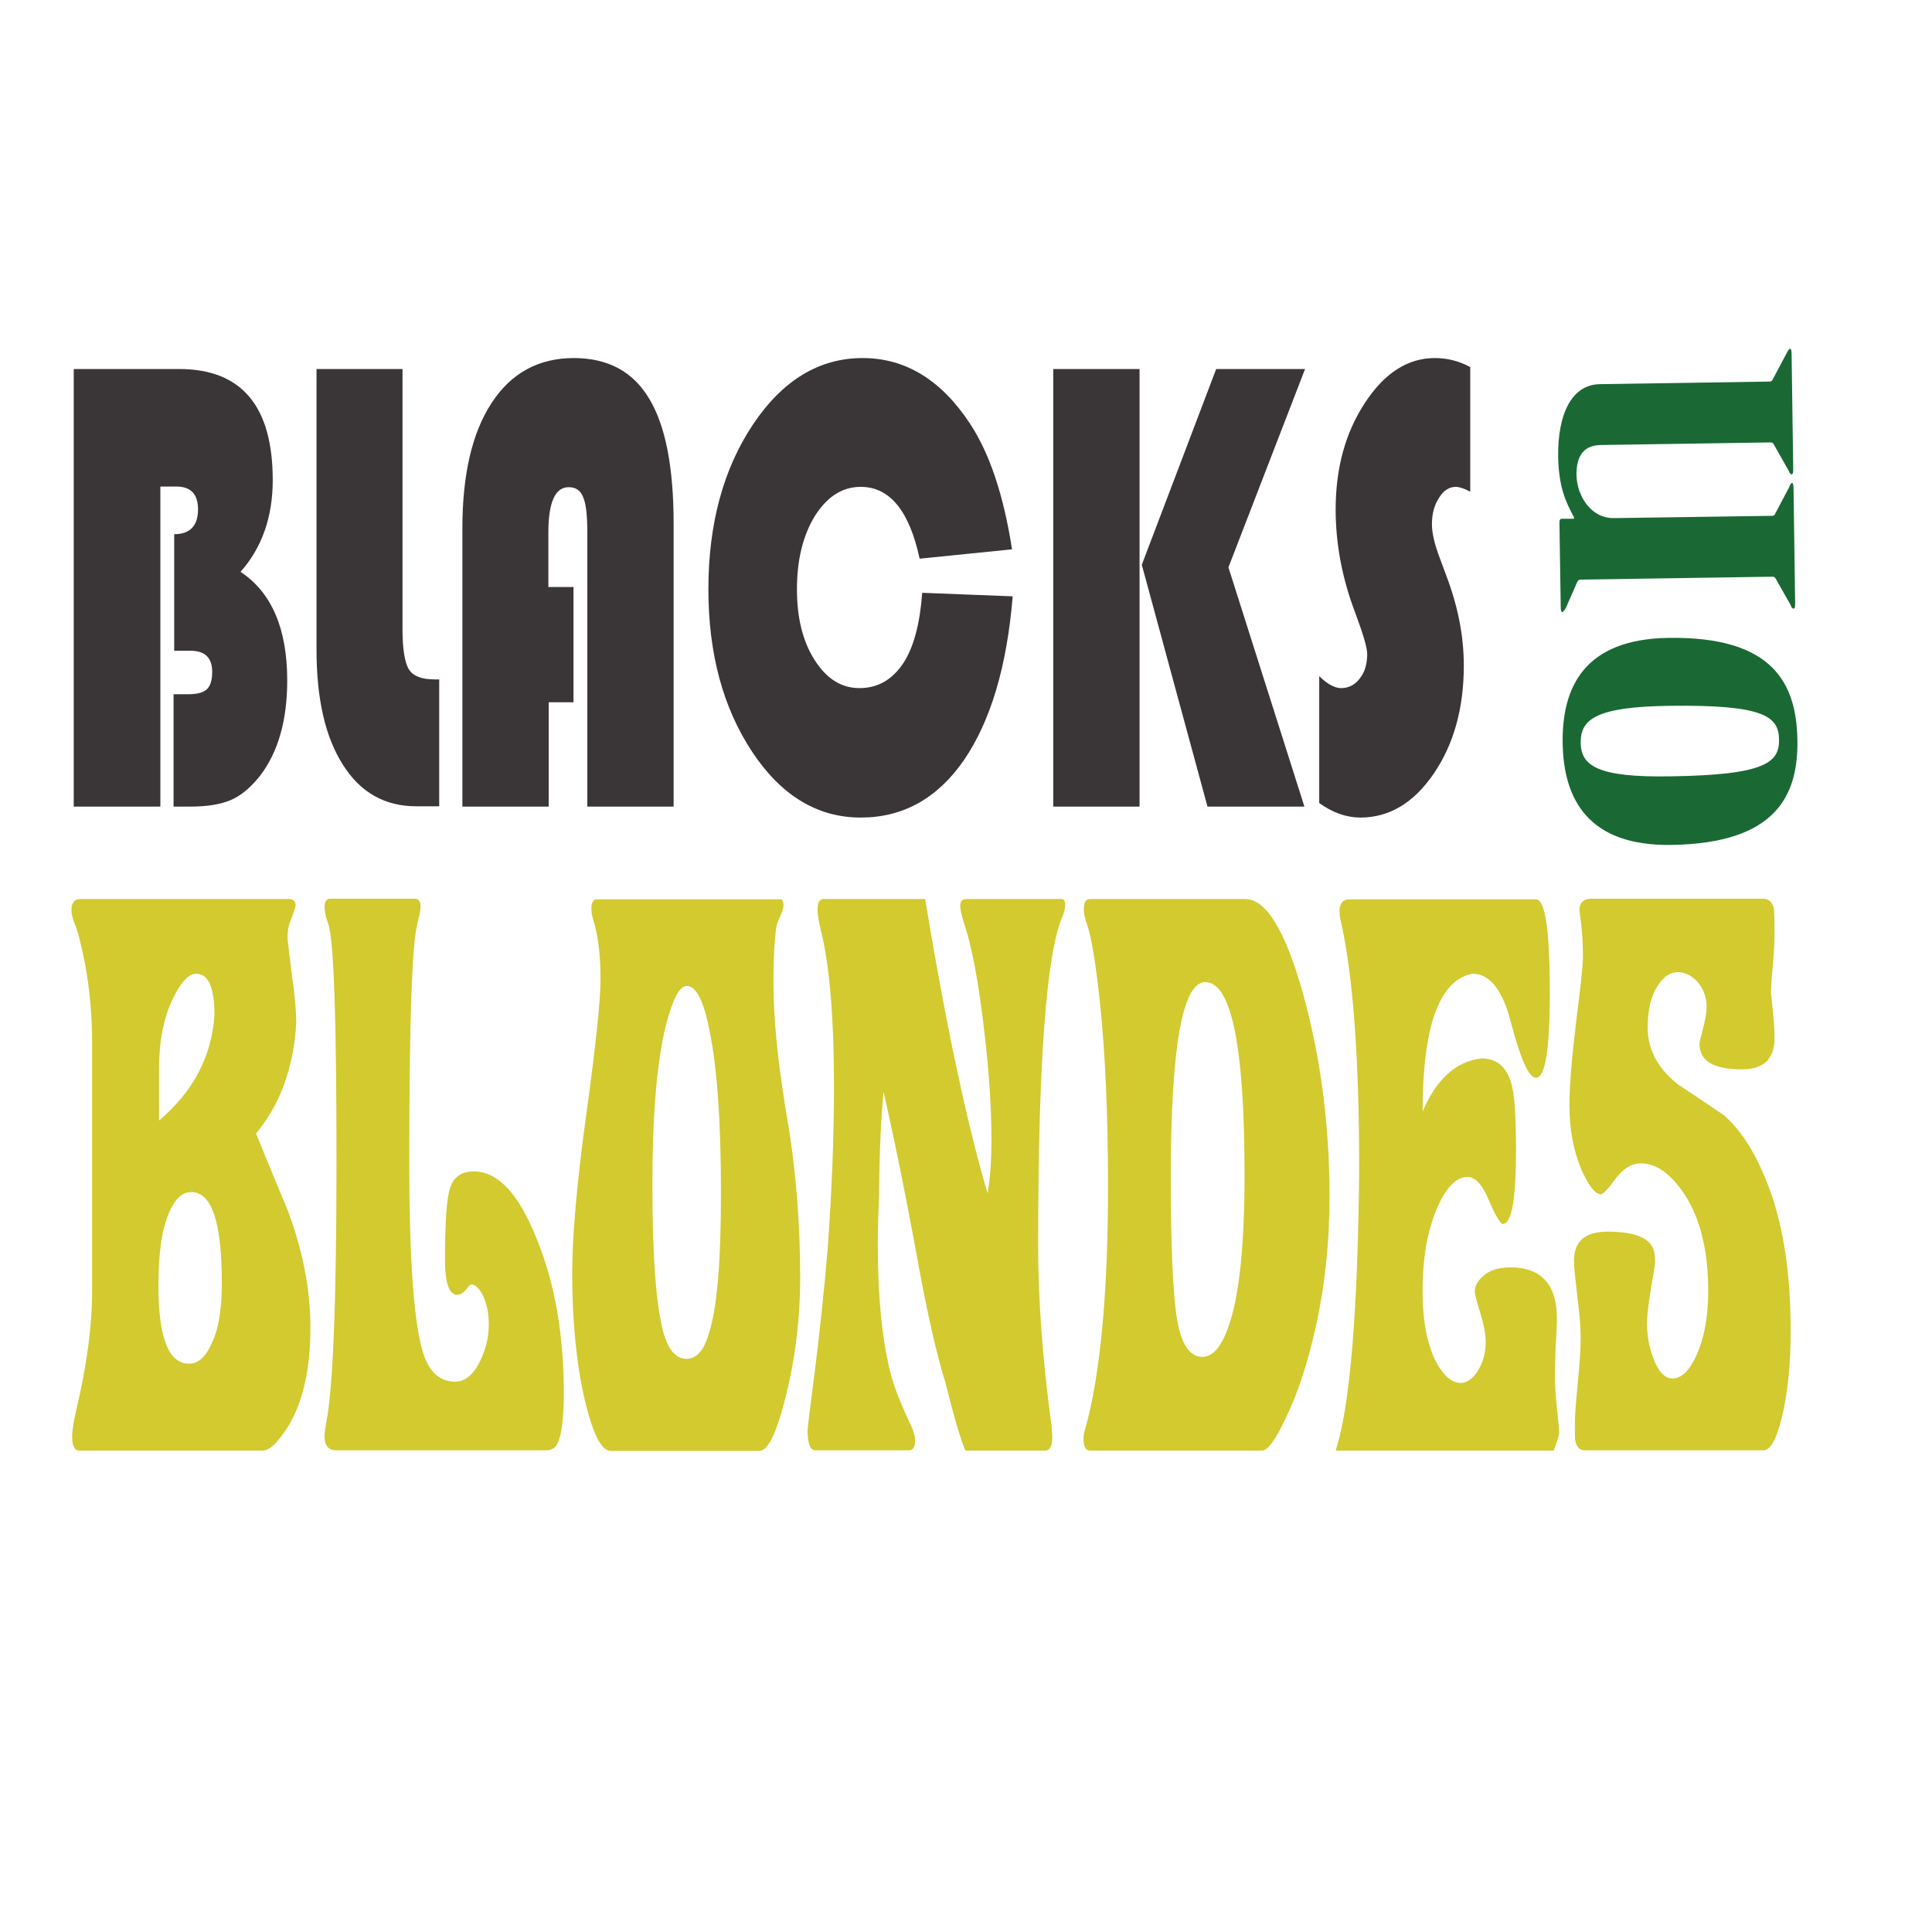 <?xml version="1.0" encoding="utf-8"?>
<!-- Generator: Adobe Illustrator 21.0.2, SVG Export Plug-In . SVG Version: 6.00 Build 0)  -->
<svg version="1.1" id="Layer_20" xmlns="http://www.w3.org/2000/svg" xmlns:xlink="http://www.w3.org/1999/xlink" x="0px" y="0px"
	 viewBox="0 0 600 600" style="enable-background:new 0 0 600 600;" xml:space="preserve">
<style type="text/css">
	.st0{fill:#3A3536;}
	.st1{fill:#D2CA2F;}
	.st2{fill:#1A6935;}
</style>
<g>
	<path class="st0" d="M22.9,114.6h32.7c19.4,0,29.1,11.5,29.1,34.5c0,11.4-3.3,20.9-10,28.5c9.6,6.3,14.5,17.6,14.5,33.7
		c0,12.4-2.8,22.3-8.5,29.7c-2.8,3.5-5.7,6-8.9,7.4s-7.4,2.1-12.8,2.1h-5.1v-34.9h4.6c2.7,0,4.6-0.5,5.7-1.5c1.1-1,1.7-2.8,1.7-5.4
		c0-4.4-2.2-6.6-6.7-6.6h-5.1v-36.2c4.9,0,7.4-2.6,7.4-7.7c0-4.7-2.2-7.1-6.7-7.1h-5v99.4H22.9V114.6z"/>
	<path class="st0" d="M98.2,114.6H125v80.7c0,6.3,0.7,10.5,2,12.6c1.3,2.1,4,3.1,8,3.1h1.4v39.4h-7.1c-9.8,0-17.4-4.3-22.8-12.9
		c-5.5-8.6-8.2-20.5-8.2-35.8V114.6z"/>
	<path class="st0" d="M178.1,182.3v35.8h-7.7v32.4h-26.8v-86.4c0-16.7,3-29.7,9.1-39c6.1-9.3,14.6-13.9,25.5-13.9
		c10.6,0,18.4,4.2,23.4,12.6c5.1,8.4,7.6,21.4,7.6,38.9v87.8h-26.8v-85.1c0-5.3-0.4-9-1.3-11c-0.8-2.1-2.3-3.1-4.5-3.1
		c-4.2,0-6.3,4.7-6.3,14.1v16.9H178.1z"/>
	<path class="st0" d="M286.4,184.1l28.1,1.1c-1.8,21.9-6.9,38.8-15.1,50.8c-8.2,11.9-18.9,17.9-32.1,17.9
		c-13.4,0-24.7-6.8-33.7-20.4c-9-13.6-13.6-30.4-13.6-50.5c0-20.2,4.6-37.3,13.8-51.1c9.2-13.8,20.6-20.7,34.1-20.7
		c13.3,0,24.4,6.8,33.3,20.3c6.2,9.4,10.5,22.4,13.1,39.1l-28.7,2.9c-3.2-14.9-9.3-22.3-18.3-22.3c-5.7,0-10.4,3-14.2,9
		c-3.7,6-5.6,13.6-5.6,22.8c0,8.9,1.8,16.2,5.5,22c3.7,5.8,8.3,8.7,13.9,8.7c5.7,0,10.2-2.6,13.6-7.7
		C283.8,201,285.7,193.6,286.4,184.1z"/>
	<path class="st0" d="M353.9,114.6v135.9h-26.8V114.6H353.9z M405.3,114.6l-23.8,61.6l23.6,74.3h-30.1l-20.4-75.1l23.1-60.8H405.3z"
		/>
	<path class="st0" d="M456.6,114v38.7c-1.9-1-3.4-1.5-4.5-1.5c-2,0-3.8,1.1-5.2,3.4c-1.5,2.3-2.2,5-2.2,8.2c0,2.7,0.8,6.2,2.4,10.4
		l2,5.4c3.7,9.7,5.5,19,5.5,28.1c0,13.2-3.1,24.4-9.3,33.5s-13.8,13.7-22.8,13.7c-4.3,0-8.6-1.5-12.8-4.5V210
		c2.6,2.5,4.8,3.7,6.8,3.7c2.3,0,4.3-1,5.8-3c1.6-2,2.3-4.6,2.3-7.6c0-2-1.3-6.3-3.8-13c-4-10.6-6-21.2-6-31.9
		c0-12.8,3-23.8,9.1-33.1c6.1-9.3,13.3-13.9,21.7-13.9C449.4,111.2,453.1,112.1,456.6,114z"/>
</g>
<g>
	<path class="st1" d="M96.4,412.4c0,12.6-2.3,22.9-6.8,30.4c-3.2,5.1-5.9,7.7-7.9,7.7h-57c-1.6,0-2.3-1.5-2.3-4.3
		c0-2.1,0.5-4.9,1.3-8.4c3.2-13.5,4.9-25.7,4.9-36.8v-77.7c0-7.9-0.7-15.8-2.2-24c-1.2-6.2-2.3-10.3-3.2-12.4c-0.6-1.5-1-2.8-1-4.3
		c0-2.4,1-3.4,2.8-3.4h64.6c1.4,0,2.2,0.6,2.2,1.9c0,0.9-1.7,5.1-2,6c-0.4,1.3-0.5,2.8-0.5,4.5c0,0.4,0.5,4.1,1.3,10.9
		c1,6.6,1.4,11.8,1.4,15c-0.2,4.1-0.7,7.9-1.6,11.8c-2,9-5.7,16.5-10.9,22.7c3.2,7.9,6.6,16.1,9.9,24
		C94.1,388.6,96.4,400.6,96.4,412.4z M68.9,398.5c0-18.8-3.1-28.3-9.5-28.3c-2.8,0-5,2.1-6.8,6.2c-2.3,5.1-3.4,12.6-3.4,22.7
		c0,16.3,3.1,24.4,9.5,24.4c2.8,0,5-1.9,6.8-5.8C67.8,413.3,68.9,406.8,68.9,398.5z M66.6,315.2c0-8.6-1.9-12.8-5.7-12.8
		c-2.3,0-4.7,2.6-7.2,7.7c-2.9,6-4.3,13.3-4.3,21.6V348C60,339,65.8,328,66.6,315.2z"/>
	<path class="st1" d="M175.1,432.7c0,7.9-0.7,13.1-2,15.6c-0.7,1.5-1.9,2.1-3.6,2.1h-65.2c-2.3,0-3.5-1.5-3.5-4.3
		c0-1.3,0.2-2.8,0.6-4.7c2-10.5,3.1-37.3,3.1-80.3c0-44.5-0.8-69.4-2.6-74.3c-0.7-1.9-1.1-3.6-1.1-5.1c0-1.7,0.6-2.6,1.7-2.6h26.4
		c1.1,0,1.7,0.9,1.7,2.4c0,1.3-0.4,3-1,5.4c-1.7,6.6-2.5,31.3-2.5,74.1c0,28.7,1.3,47.7,3.8,57.4c1.8,7.1,5.3,10.7,10.4,10.7
		c2.9,0,5.4-1.9,7.4-5.6c2-3.9,3.1-7.9,3.1-12.2c0-7.5-3.1-12.4-5.4-12.4c-1,0-2,3.2-4.4,3.2c-2.5,0-3.8-3.6-3.8-10.9
		c0-11.6,0.5-19.1,1.6-22.3c1.1-3.4,3.5-5.1,7.4-5.1c7.5,0,14,7.1,19.5,21C172.4,398.7,175.1,414.8,175.1,432.7z"/>
	<path class="st1" d="M248.5,396.8c0,12.2-1.4,24.4-4.3,36.2c-2.9,11.8-5.6,17.6-8.4,17.6h-46.1c-2.9,0-5.5-5.1-8-15.4
		c-2.6-11.1-4-24.4-4-39.6c0-11.6,1.4-28,4.4-49.7c3-21.6,4.4-35.5,4.4-41.8c0-7.3-0.7-13.5-2.3-18.6c-0.5-1.5-0.6-3-0.5-4.3
		c0.2-1.3,0.8-1.9,1.7-1.9h56.9c0.6,0,0.8,0.4,1,1.3c0.1,0.9-0.1,1.7-0.5,2.8c-0.8,1.9-1.4,3.2-1.6,3.9c-0.6,3.4-1,9.4-1,18.2
		c0,10.5,1.3,24,4.1,40.9C247.2,362.9,248.5,379.9,248.5,396.8z M223.9,370.4c0-22.1-1.2-38.8-3.5-50.1c-1.8-9.4-4.2-14.1-7.1-14.1
		c-2.3,0-4.4,4.1-6.5,12.2c-2.8,11.3-4.2,27.8-4.2,49.9c0,22.3,1.2,37.5,3.5,45.8c1.6,5.4,4,7.9,7.1,7.9c3.1,0,5.4-2.6,6.9-7.7
		C222.7,406.4,223.9,391.9,223.9,370.4z"/>
	<path class="st1" d="M329.8,285c-4.9,11.8-7.4,45.8-7.4,101.7c0,16.9,1.4,35.8,4.2,56.5c0.1,1.1,0.2,2.1,0.2,3
		c0,2.8-0.7,4.3-2.3,4.3h-24.7c-1.6-3.9-3.6-10.7-6.1-20.8c-2.8-9-5.5-21-8.3-36c-3.8-21-7.5-39.2-11-54.6
		c-0.8,8.1-1.3,18.8-1.4,31.9c-0.2,5.4-0.4,10.3-0.4,15.2c0,16.9,1.4,30.8,4.3,41.5c1.1,3.9,3.1,8.8,6,15c0.8,1.7,1.3,3.2,1.3,4.7
		c0,1.9-0.6,3-1.8,3h-29.2c-1.6,0-2.4-2.1-2.4-6.2c0-0.6,0.7-6.6,2.2-18c1.7-13.5,3-26.1,4-37.9c1.3-17.8,2-34.7,2-50.7
		c0-21.2-1.3-37.3-4-48.4c-0.7-2.8-1.1-5.1-1.1-6.6c0-2.4,0.6-3.4,1.9-3.4h31.5c6.6,39.8,13.1,70.2,19.4,91.4
		c0.8-4.5,1.2-10.1,1.2-16.7c0-9.6-0.7-20.8-2.2-33.4c-1.7-15-3.8-26.3-6.3-33.8c-0.8-2.4-1.2-4.3-1.2-5.4c0-1.5,0.7-2.1,2.2-2.1
		h29.3c0.7,0,1.1,0.6,1.1,1.7S330.5,283.5,329.8,285z"/>
	<path class="st1" d="M412.9,371.7c0,13.9-1.4,27.6-4.4,40.9c-2.4,10.7-5.4,19.9-9.1,27.6c-3.2,6.9-5.7,10.3-7.5,10.3h-53.4
		c-1.3,0-2-1.3-2-3.6c0-1.1,0.1-1.9,0.5-3c4.7-16.9,7.1-42,7.1-75.4c0-21.8-0.8-40.9-2.5-57.2c-1.3-12-2.6-20.1-4-24.2
		c-0.6-1.7-1-3.2-1-4.7c0-2.1,0.6-3.2,1.9-3.2h48.2c6.5,0,12.5,9.8,18,29.5C410.1,328.3,412.9,349.2,412.9,371.7z M386.5,364.7
		c0-39.8-4.1-59.7-12.2-59.7c-7.1,0-10.7,20.3-10.7,60.8c0,21.8,0.7,36.6,2,44.3c1.3,7.5,4,11.3,7.8,11.3c3.2,0,6-3.2,8.1-9.4
		C384.9,402.6,386.5,386.7,386.5,364.7z"/>
	<path class="st1" d="M484.2,444.7c0,1.1-0.6,3-1.7,5.8h-67.7c4.4-13.5,6.9-42.6,7.3-87.6c0-34.3-1.9-59.7-5.6-76.4
		c-0.4-1.5-0.5-2.6-0.5-3.6c0-2.4,1.1-3.6,3.1-3.6H477c2.9,0,4.3,9.6,4.3,29.1c0,17.6-1.4,26.3-4.3,26.3c-2.2,0-4.8-5.8-7.8-17.3
		c-2.6-10.1-6.6-15-11.9-15c-10.3,1.9-15.5,16.3-15.5,42.8c4.3-10.1,10.4-15.6,18.3-16.5c5,0,8.3,3,9.6,9.2
		c0.7,3.2,1.1,9.6,1.1,19.3c0,15.2-1.3,22.9-4.1,22.9c-0.7,0-2.2-2.4-4.3-7.3c-2-4.9-4.3-7.3-6.6-7.3c-3.4,0-6.5,3-9.3,9.2
		c-3.1,7.1-4.7,15.6-4.7,26.1c0,10.1,1.6,17.6,4.6,22.9c2.3,3.9,4.7,5.8,7.3,5.8c3.7,0,7.7-5.8,7.7-12.6c0-2.6-0.6-5.6-1.7-9.2
		s-1.7-5.8-1.7-6.4c0-1.9,0.8-3.4,2.5-4.9c2-1.9,4.9-2.8,8.6-2.8c9.6,0,14.4,5.4,14.4,15.8c0,1.7-0.1,4.7-0.4,8.8
		c-0.1,4.1-0.2,7.3-0.2,9.6c0,2.4,0.2,5.4,0.6,9.4C483.9,441.3,484.2,443.7,484.2,444.7z"/>
	<path class="st1" d="M556.1,413c0,11.3-1,20.6-2.9,27.8c-1.6,6.4-3.5,9.6-5.5,9.6h-55.6c-1.6,0-2.5-1.1-2.9-3
		c-0.1-0.6-0.1-2.8-0.1-6.2c0-1.1,0.2-4.5,0.8-10.7c0.6-6.2,1-11.3,1-15c0-3.6-0.4-7.9-1.1-13.3c-0.6-5.4-1-8.8-1-10.7
		c0-6,3.5-9,10.5-9c6.8,0,11.3,1.3,13.3,3.9c1,1.1,1.4,3,1.4,5.8c0,0.6-0.5,3.2-1.3,8.1c-0.8,4.9-1.2,8.3-1.2,10.7
		c0,3.6,0.6,7.1,1.9,10.7c1.6,4.3,3.6,6.4,6,6.4c2.8,0,5.3-2.4,7.5-7.3c2.4-5.4,3.6-12,3.6-19.9c0-12.6-2.5-22.7-7.5-30.2
		c-4.2-6.2-8.6-9.4-13.4-9.4c-3,0-5.6,1.7-8,4.9c-2.3,3.2-3.8,4.7-4.4,4.7c-1.8,0-3.8-2.6-6.1-7.7c-2.5-6-3.7-12.6-3.7-20.1
		c0-5.8,0.7-14.1,2-25.1c1.4-10.9,2.2-18,2.2-21c0-8.4-1.1-13.7-1.1-14.3c0-2.4,1.3-3.6,3.8-3.6h53.2c1.8,0,3,1.1,3.4,3.2
		c0.1,0.9,0.2,3.4,0.2,7.9c0,2.4-0.2,5.8-0.6,10.3c-0.4,4.5-0.5,6.9-0.5,7.5c0,1.5,1.1,9,1.1,14.3c0,6.6-3.4,9.8-10.2,9.8
		c-8.7,0-13.1-2.6-13.1-7.9c0-1.7,2.2-7.3,2.2-11.6c0-6.2-4.6-10.7-8.9-10.7c-2.3,0-4.4,1.3-6.2,4.1c-2.2,3.2-3.2,7.7-3.2,13.1
		c0,6.9,3.1,12.6,9.3,17.6c4.8,3.2,9.6,6.4,14.3,9.6c5.2,4.5,9.3,10.9,12.8,19.3C553.5,378.4,556.1,394.2,556.1,413z"/>
</g>
<g>
	<path class="st2" d="M518.1,198.1c32.4-0.5,39.8,14,40.1,31.7c0.3,17.3-6.7,32.1-39.1,32.6c-25.8,0.4-33.5-14.1-33.8-31.5
		C485,213.2,492.2,198.5,518.1,198.1z M518.4,219.2c-22.8,0.3-27.6,4.2-27.5,11.5c0.1,7,5,10.8,27.8,10.4
		c29.5-0.4,33.9-4.3,33.8-11.4C552.4,222.5,547.9,218.8,518.4,219.2z"/>
	<path class="st2" d="M488.8,161.1l0-0.5c-2.6-4.8-4.7-9.4-4.9-18.6c-0.2-13.6,4.3-22.6,13-22.7l52.4-0.8c0.5,0,0.9,0,1.2-0.6
		l4.5-8.5c0.3-0.5,0.6-1.1,0.9-1.1c0.4,0,0.5,0.8,0.5,1.6l0.5,35.8c0,1.1-0.1,1.6-0.5,1.6c-0.3,0-0.7-0.5-0.9-1.1l-4.7-8.3
		c-0.3-0.5-0.7-0.5-1.2-0.5l-52.5,0.8c-5,0.1-7.6,3.1-7.5,9.3c0.1,6.5,4.5,13.5,11.6,13.4l48.7-0.7c0.5,0,0.9,0,1.2-0.3l4.5-8.5
		c0.3-0.8,0.6-1.4,0.9-1.4c0.4,0,0.5,0.8,0.5,1.6l0.5,35.8c0,1.1-0.1,1.6-0.5,1.6c-0.3,0-0.7-0.3-0.9-1.1l-4.7-8.3
		c-0.3-0.5-0.7-0.5-1.2-0.5l-59.4,0.9c-0.5,0-0.8,0.3-1,0.8l-3.6,8.2c-0.4,0.5-0.8,1.1-1,1.1c-0.4,0-0.5-0.8-0.5-1.6l-0.4-26
		c0-1.1,0.2-1.4,0.8-1.4L488.8,161.1z"/>
</g>
</svg>

